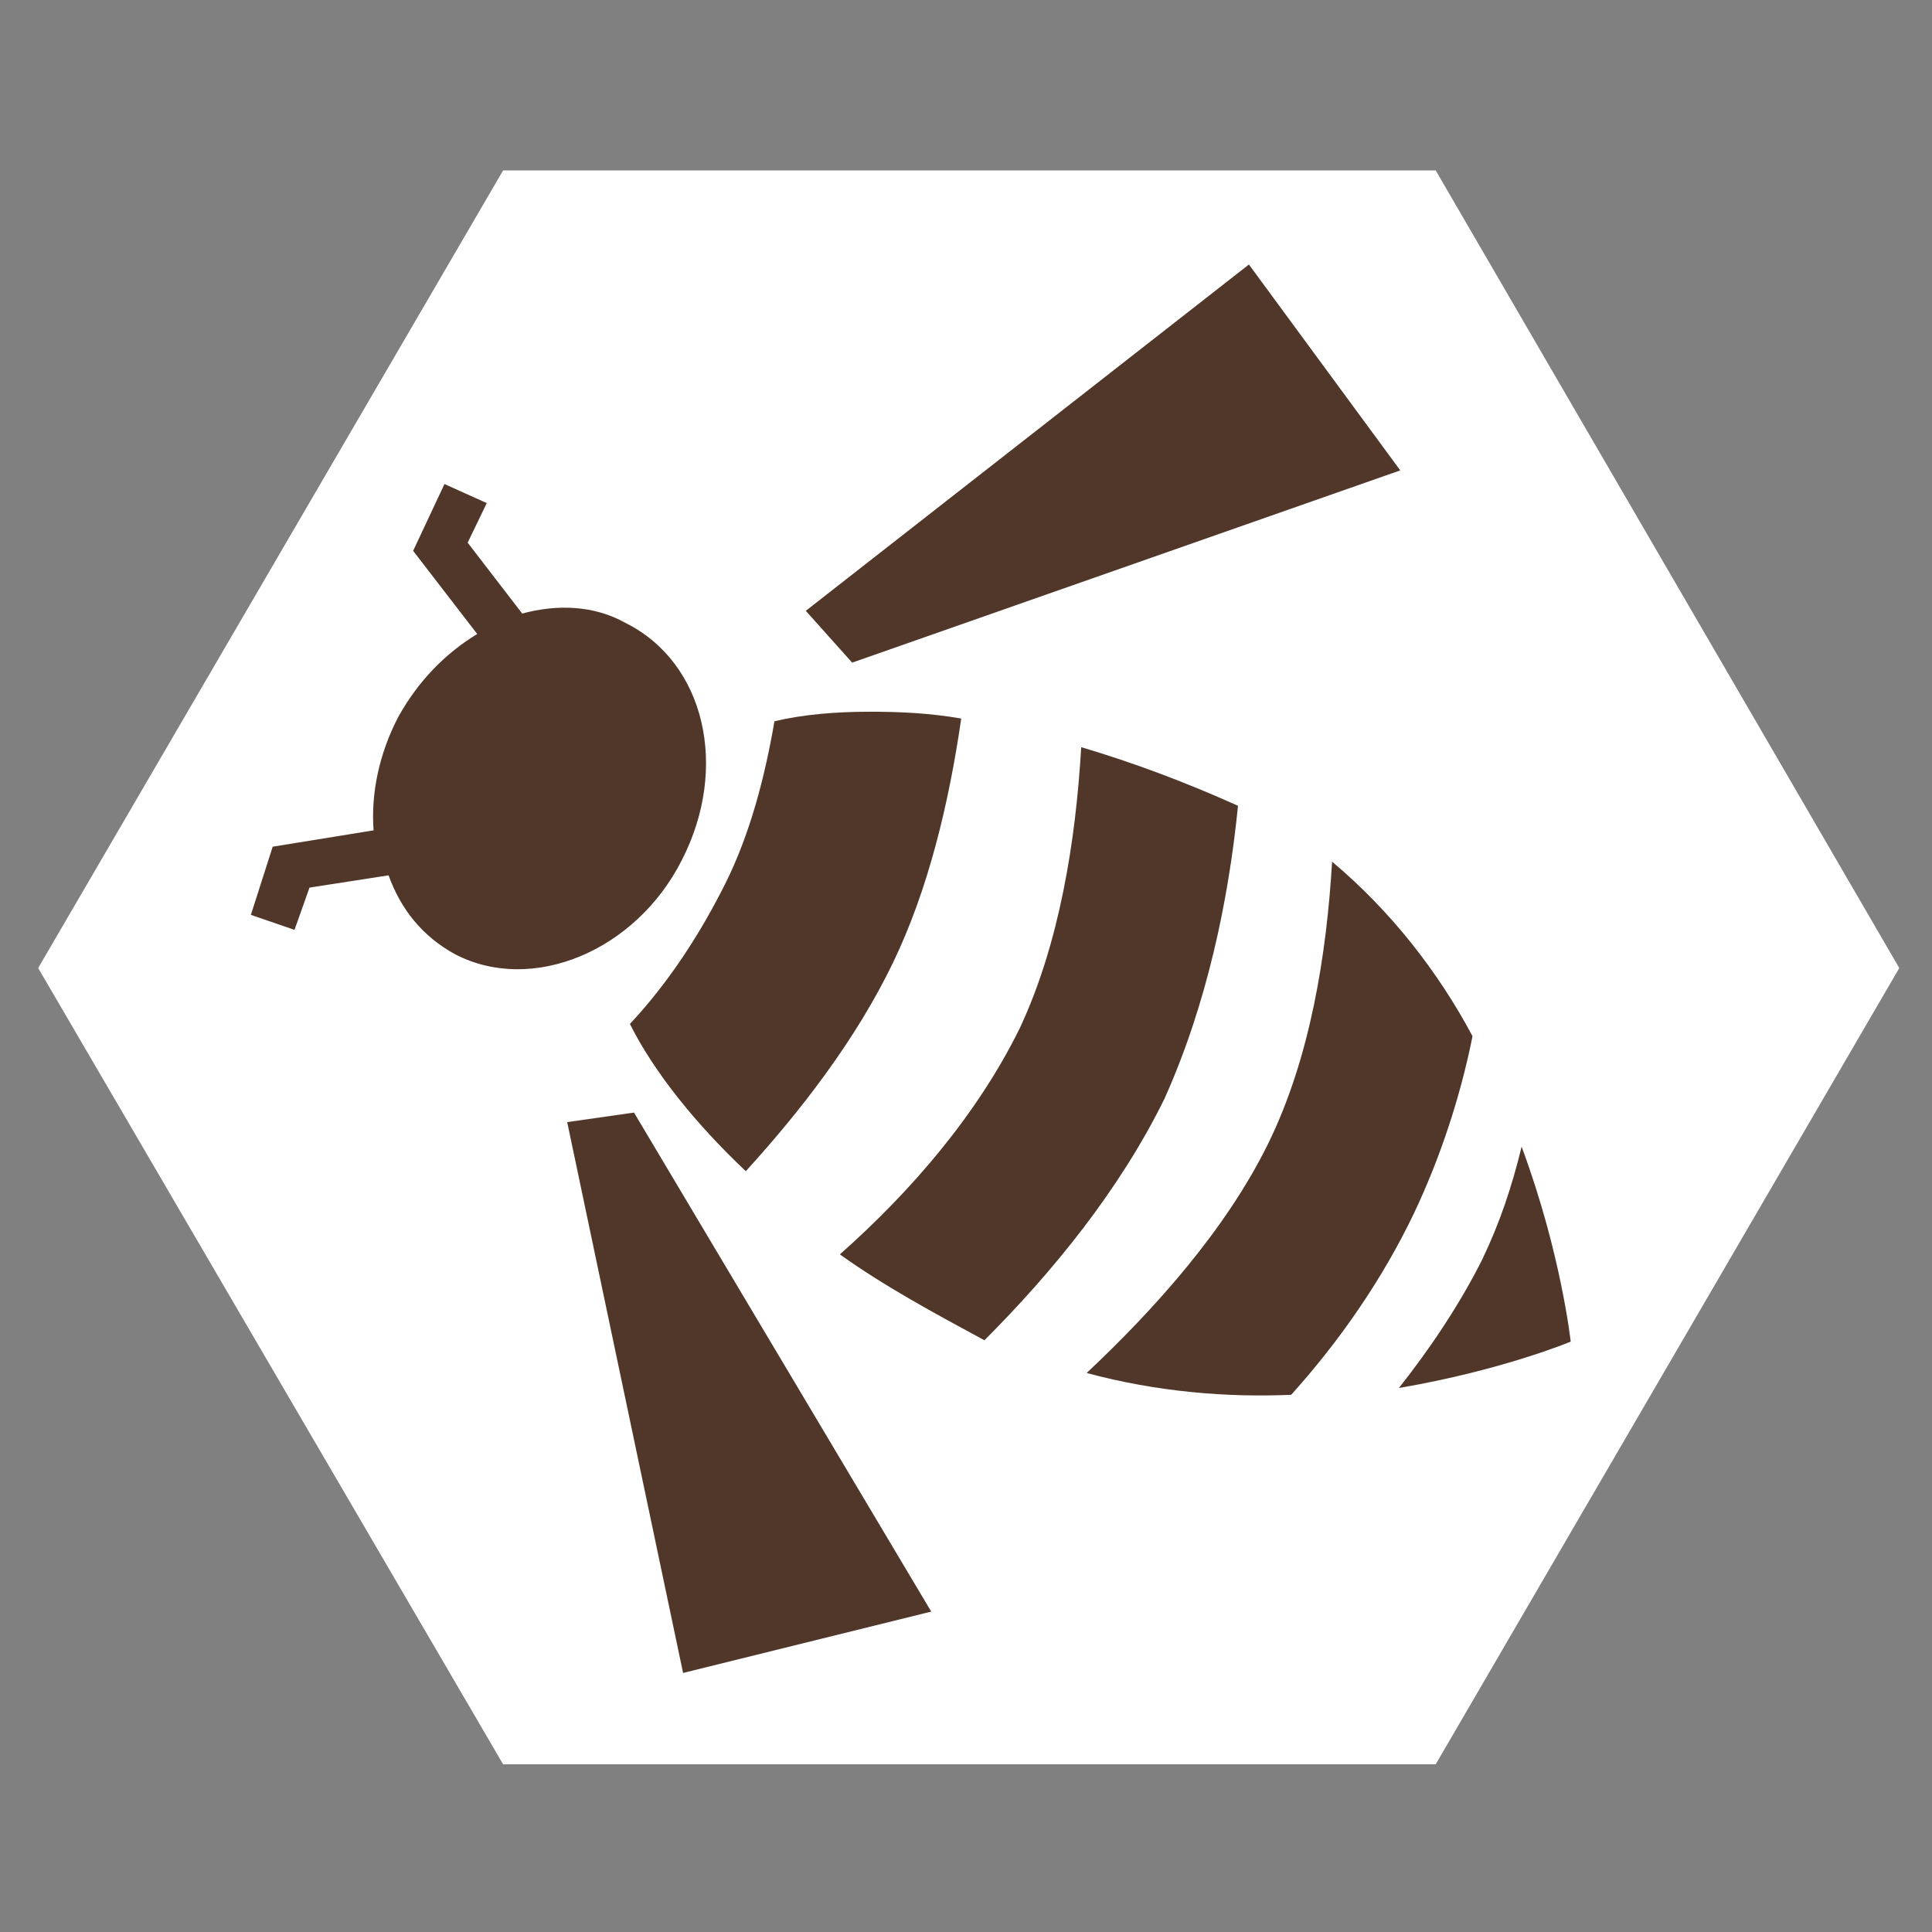 <?xml version="1.0" encoding="utf-8"?>
<!-- Generator: Adobe Illustrator 25.4.1, SVG Export Plug-In . SVG Version: 6.00 Build 0)  -->
<svg version="1.1" id="Ebene_1" xmlns="http://www.w3.org/2000/svg" xmlns:xlink="http://www.w3.org/1999/xlink" x="0px" y="0px"
	 viewBox="0 0 141.7 141.7" style="enable-background:new 0 0 141.7 141.7;" xml:space="preserve">
<rect x="0" y="0" width="141.7" height="141.7" fill="#808080" stroke="none"/>
<style type="text/css">
	.st0{fill:#FFFFFF;}
	.st1{fill:#503729;}
</style>
<polygon class="st0" points="36.9,129.4 105.3,129.4 139.3,71 105.3,12.5 36.9,12.5 2.8,71 "/>
<polygon class="st1" points="41.6,82.3 50.1,122.7 68.3,118.2 46.5,81.6 "/>
<path class="st1" d="M70.5,52.7c-2.3-0.4-4.5-0.5-6.7-0.5c-2.5,0-4.9,0.2-7,0.7c-0.7,4.1-1.8,8.3-3.6,11.9s-4.1,7.2-7,10.3
	c1.8,3.6,4.9,7.4,8.5,10.8c4.1-4.5,8.1-9.7,10.8-15.3C68.1,65.2,69.6,58.9,70.5,52.7"/>
<path class="st1" d="M108,76c-2.5-4.7-6-9.2-10.3-12.8C97.3,70,96.1,77.6,93,83.9c-3.1,6.3-8.3,12.1-13.3,16.8
	c5.2,1.4,10.3,1.8,15,1.6c3.6-4,6.7-8.5,9-13.3C105.6,85,107.1,80.5,108,76"/>
<path class="st1" d="M90.8,59.1c-4-1.8-7.8-3.2-11.5-4.3c-0.4,6.9-1.6,14.4-4.5,20.6c-3.1,6.3-7.9,11.9-13.2,16.6
	c3.2,2.3,6.9,4.3,10.6,6.3c5-5,9.9-11,13.2-17.7C88.5,73.7,90.1,66.1,90.8,59.1"/>
<path class="st1" d="M111.6,84.1c-0.7,2.9-1.6,5.6-2.9,8.3c-1.6,3.2-3.8,6.5-6.1,9.4c7.6-1.3,12.6-3.4,12.6-3.4
	S114.5,91.9,111.6,84.1"/>
<polygon class="st1" points="91.6,19.4 59.1,44.8 62.5,48.6 102.7,34.5 "/>
<path class="st1" d="M45.9,45.7c-2.3-1.3-5-1.4-7.6-0.7l-4-5.2l1.4-2.9l-3.1-1.4l-2.3,4.9l4.7,6.1c-2.3,1.4-4.3,3.4-5.8,6.1
	c-1.4,2.7-2,5.6-1.8,8.3L20,62.1l-1.6,5l3.2,1.1l1.1-3.1l5.8-0.9c0.9,2.5,2.5,4.5,4.9,5.8c5.6,2.9,13.2-0.2,16.6-6.9
	C53.5,56.3,51.7,48.6,45.9,45.7"/>
</svg>
